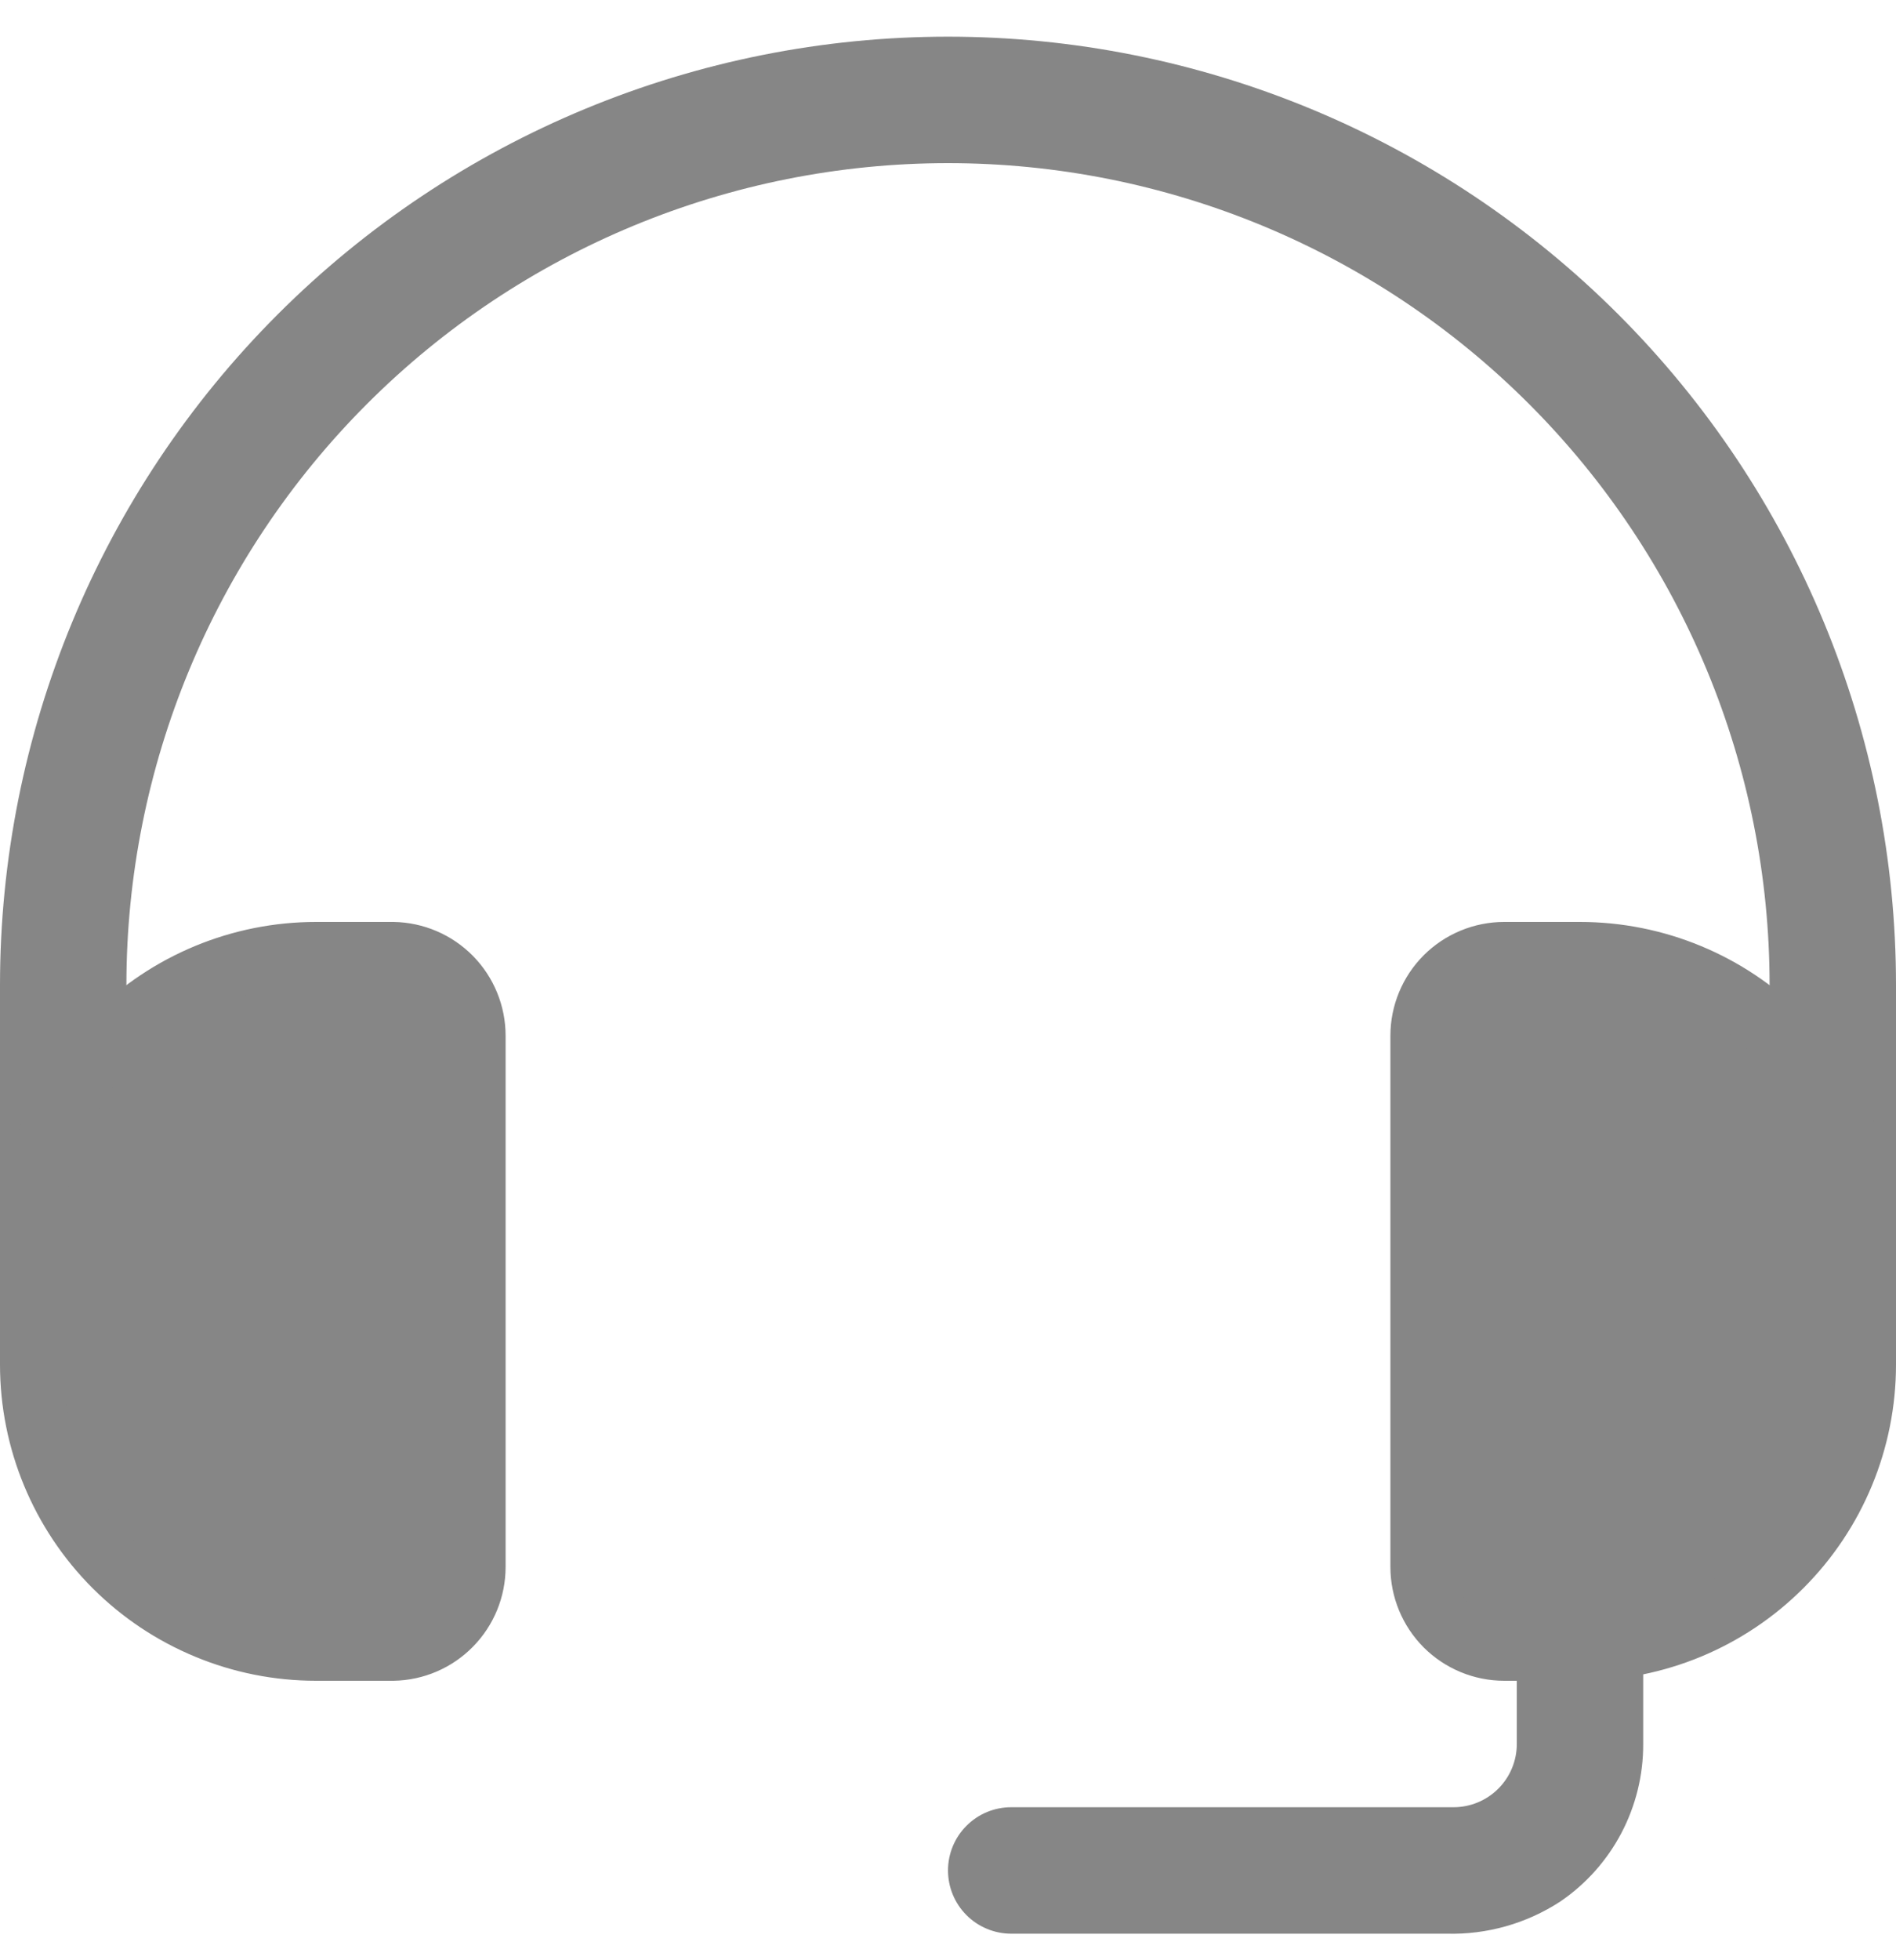 <svg width="30" height="31" viewBox="0 0 30 31" fill="none" xmlns="http://www.w3.org/2000/svg">
<g id="Layer 2">
<path id="Vector" d="M30 20.58H28V15.58C28 12.132 26.63 8.825 24.192 6.387C21.754 3.949 18.448 2.58 15 2.58C11.552 2.58 8.246 3.949 5.808 6.387C3.37 8.825 2 12.132 2 15.58V20.58H0V15.58C5.92805e-08 11.602 1.58 7.786 4.393 4.973C7.206 2.16 11.022 0.58 15 0.58C18.978 0.58 22.794 2.16 25.607 4.973C28.42 7.786 30 11.602 30 15.58V20.58Z" fill="#868686"/>
<path id="Vector_2" d="M6.23 26.58H5C4.343 26.58 3.693 26.451 3.087 26.199C2.48 25.948 1.929 25.58 1.464 25.115C0.527 24.178 0 22.906 0 21.58V19.58C0 18.254 0.527 16.982 1.464 16.044C2.402 15.107 3.674 14.58 5 14.58H6.23C6.702 14.588 7.152 14.781 7.483 15.117C7.815 15.454 8 15.908 8 16.38V24.78C8 25.252 7.815 25.705 7.483 26.042C7.152 26.379 6.702 26.572 6.23 26.58ZM5 16.58C4.204 16.58 3.441 16.896 2.879 17.459C2.316 18.021 2 18.784 2 19.58V21.58C2 22.375 2.316 23.139 2.879 23.701C3.441 24.264 4.204 24.58 5 24.58H6V16.58H5ZM25 26.58H23.8C23.323 26.58 22.865 26.39 22.527 26.053C22.19 25.715 22 25.257 22 24.78V16.38C22 15.902 22.19 15.445 22.527 15.107C22.865 14.77 23.323 14.58 23.8 14.58H25C26.326 14.58 27.598 15.107 28.535 16.044C29.473 16.982 30 18.254 30 19.58V21.58C30 22.906 29.473 24.178 28.535 25.115C27.598 26.053 26.326 26.58 25 26.58ZM24 24.58H25C25.796 24.58 26.559 24.264 27.121 23.701C27.684 23.139 28 22.375 28 21.58V19.58C28 18.784 27.684 18.021 27.121 17.459C26.559 16.896 25.796 16.58 25 16.58H24V24.58Z" fill="#868686"/>
<path id="Vector_3" d="M5 15.58H6.23C6.442 15.58 6.646 15.664 6.796 15.814C6.946 15.964 7.03 16.168 7.03 16.38V24.78C7.03 24.992 6.946 25.195 6.796 25.346C6.646 25.495 6.442 25.58 6.23 25.58H5C3.939 25.58 2.922 25.158 2.172 24.408C1.421 23.658 1 22.641 1 21.58V19.58C1 18.519 1.421 17.502 2.172 16.751C2.922 16.001 3.939 15.58 5 15.58Z" fill="#868686"/>
<path id="Vector_4" d="M25 25.58H23.8C23.588 25.58 23.384 25.495 23.234 25.346C23.084 25.195 23 24.992 23 24.78V16.38C23 16.168 23.084 15.964 23.234 15.814C23.384 15.664 23.588 15.58 23.8 15.58H25C26.061 15.58 27.078 16.001 27.828 16.751C28.579 17.502 29 18.519 29 19.58V21.58C29 22.641 28.579 23.658 27.828 24.408C27.078 25.158 26.061 25.58 25 25.58Z" fill="#868686"/>
<path id="Vector_5" d="M22.89 30.58H16C15.735 30.58 15.48 30.474 15.293 30.287C15.105 30.099 15 29.845 15 29.58C15 29.315 15.105 29.06 15.293 28.873C15.48 28.685 15.735 28.58 16 28.58H23C23.265 28.58 23.52 28.474 23.707 28.287C23.895 28.099 24 27.845 24 27.58V25.58H26V27.58C26.002 28.07 25.883 28.554 25.655 28.988C25.427 29.422 25.095 29.794 24.69 30.07C24.156 30.419 23.528 30.597 22.89 30.58Z" fill="#868686"/>
</g>
</svg>
